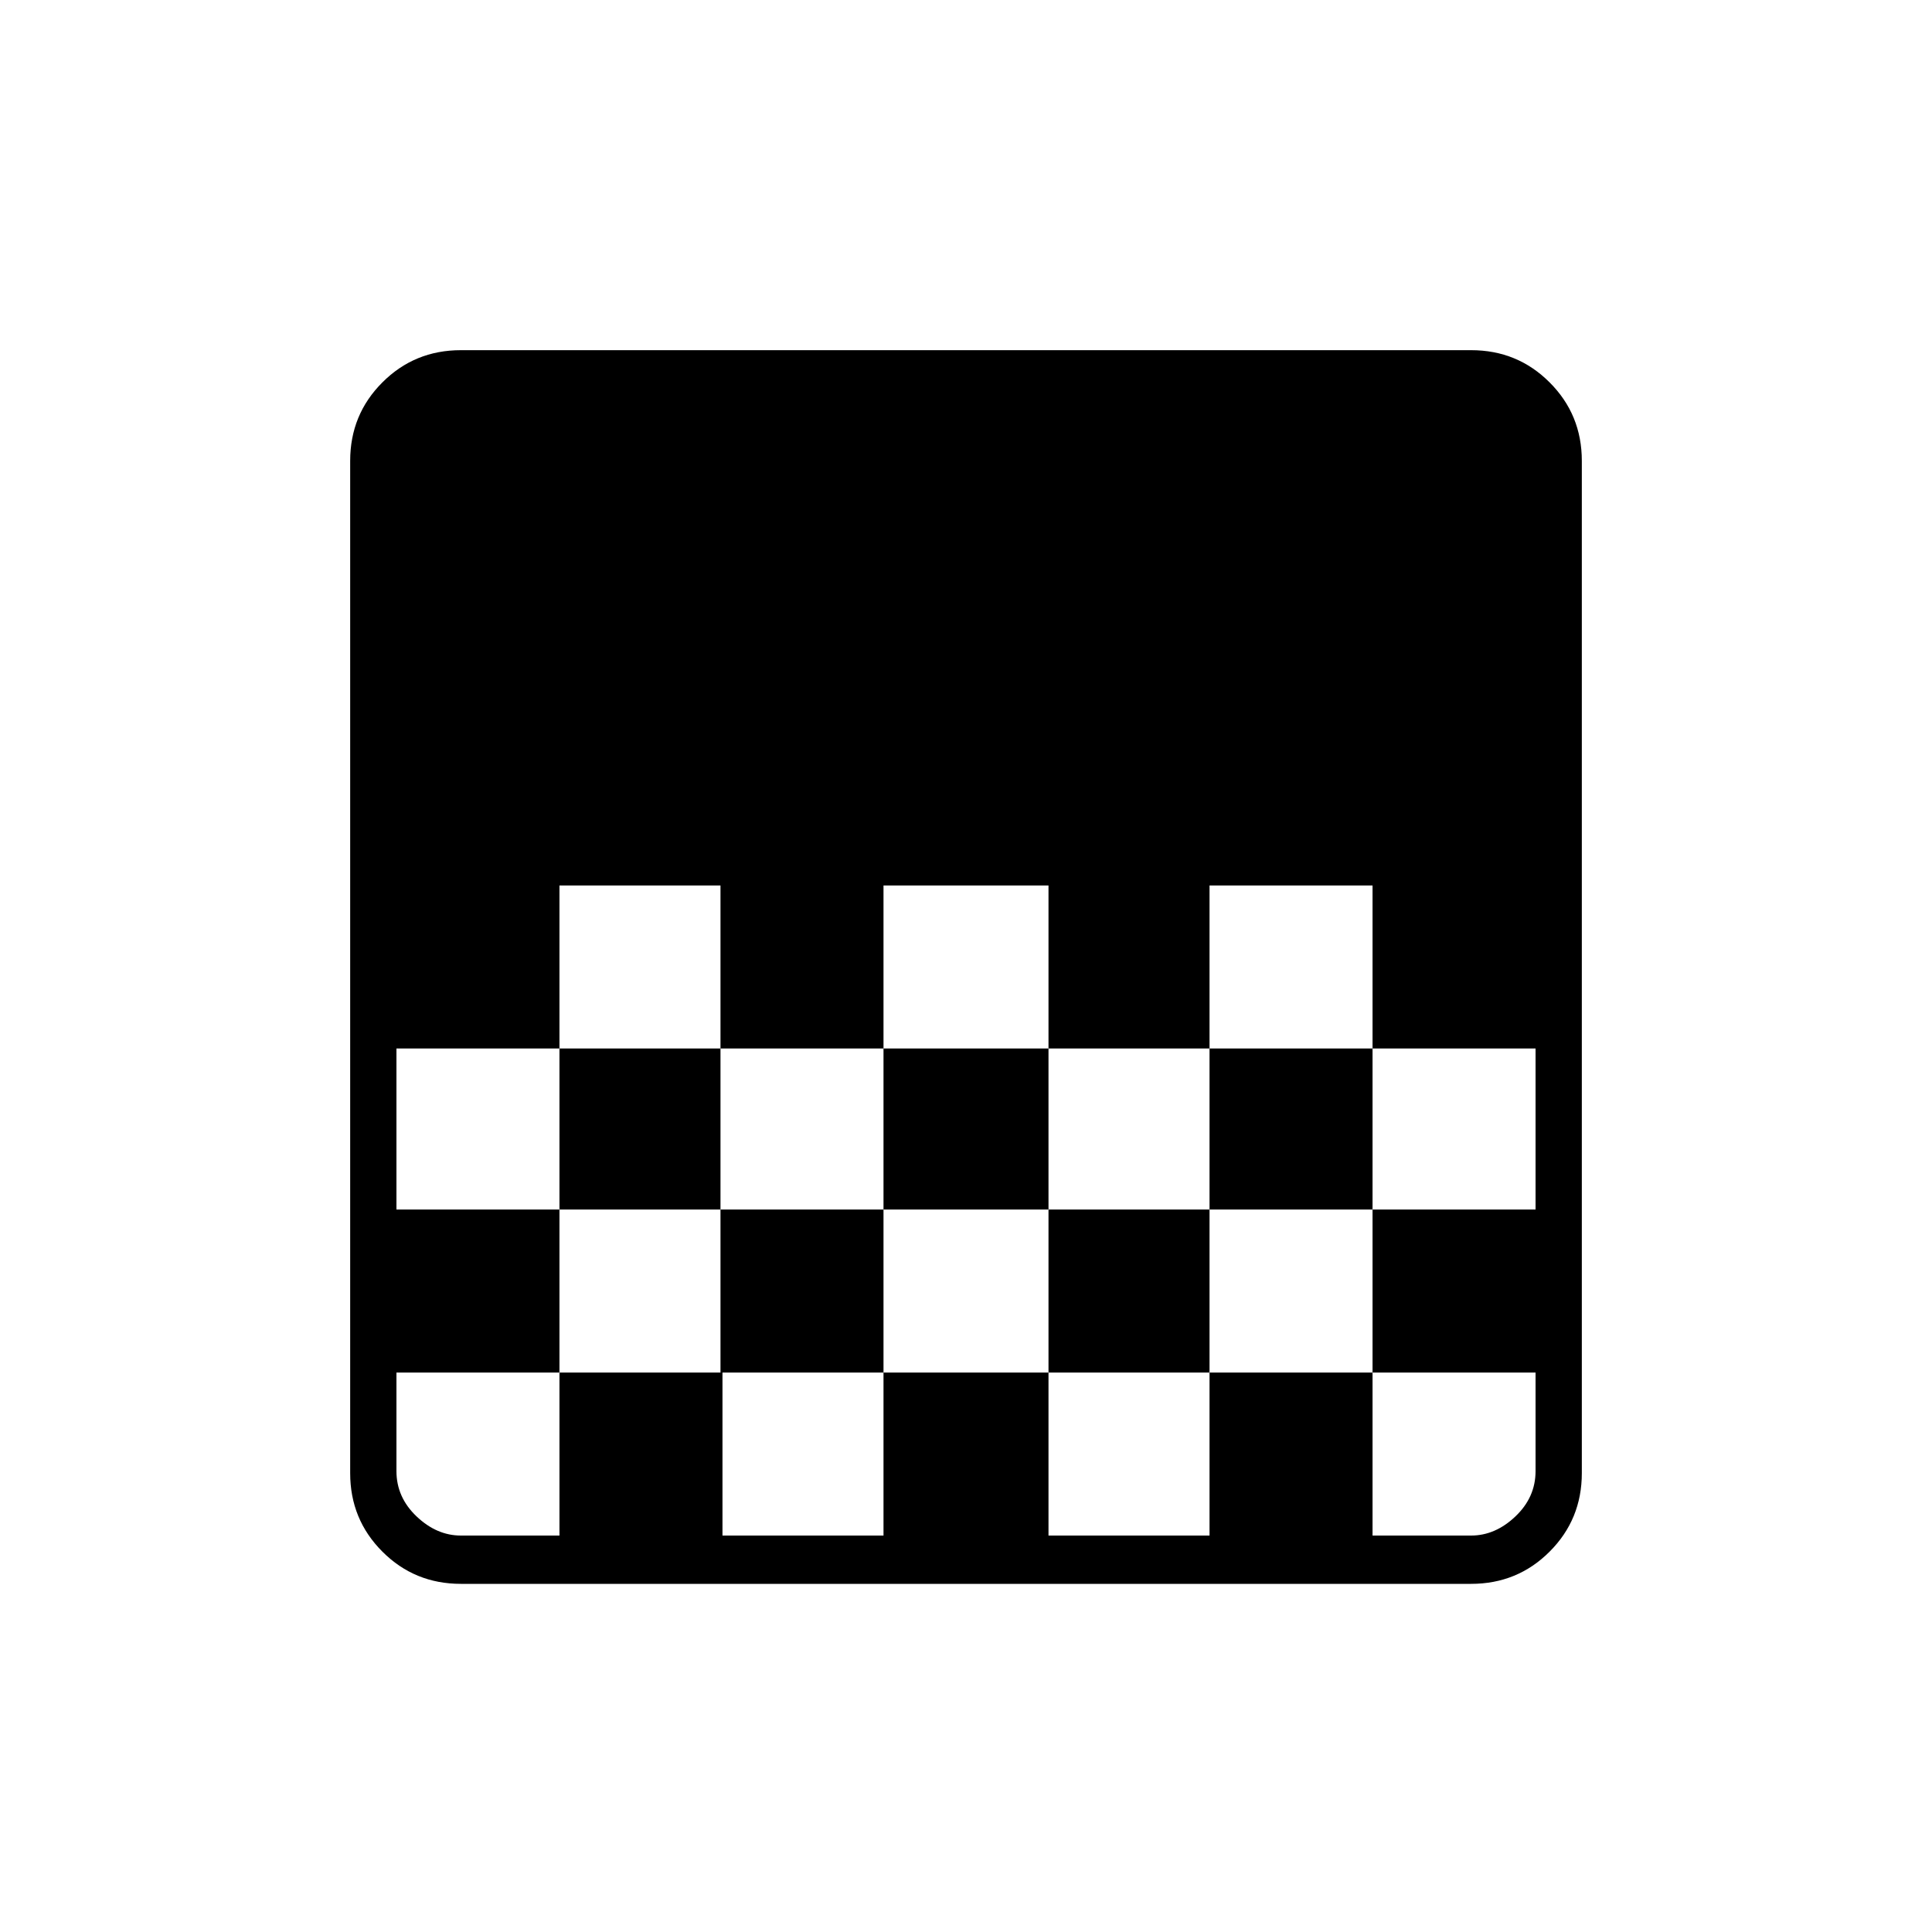 <svg xmlns="http://www.w3.org/2000/svg" height="40" width="40"><path d="M9.542 32.792Q8.583 32.792 7.917 32.125Q7.25 31.458 7.25 30.5V9.542Q7.25 8.583 7.917 7.917Q8.583 7.25 9.542 7.25H30.458Q31.417 7.25 32.083 7.917Q32.75 8.583 32.75 9.542V30.5Q32.75 31.458 32.083 32.125Q31.417 32.792 30.458 32.792ZM18.292 18.333V21.708H21.708V18.333ZM11.583 18.333V21.708H14.917V18.333ZM14.917 21.708V25.042H18.292V21.708ZM21.708 21.708V25.042H25.042V21.708ZM8.208 21.708V25.042H11.583V21.708ZM25.042 18.333V21.708H28.417V25.042H31.792V21.708H28.417V18.333ZM11.583 25.042V28.417H8.208V30.458Q8.208 31 8.625 31.396Q9.042 31.792 9.542 31.792H11.583V28.417H14.958V31.792H18.292V28.417H21.708V31.792H25.042V28.417H28.417V31.792H30.458Q30.958 31.792 31.375 31.396Q31.792 31 31.792 30.458V28.417H28.417V25.042H25.042V28.417H21.708V25.042H18.292V28.417H14.917V25.042Z"/></svg>